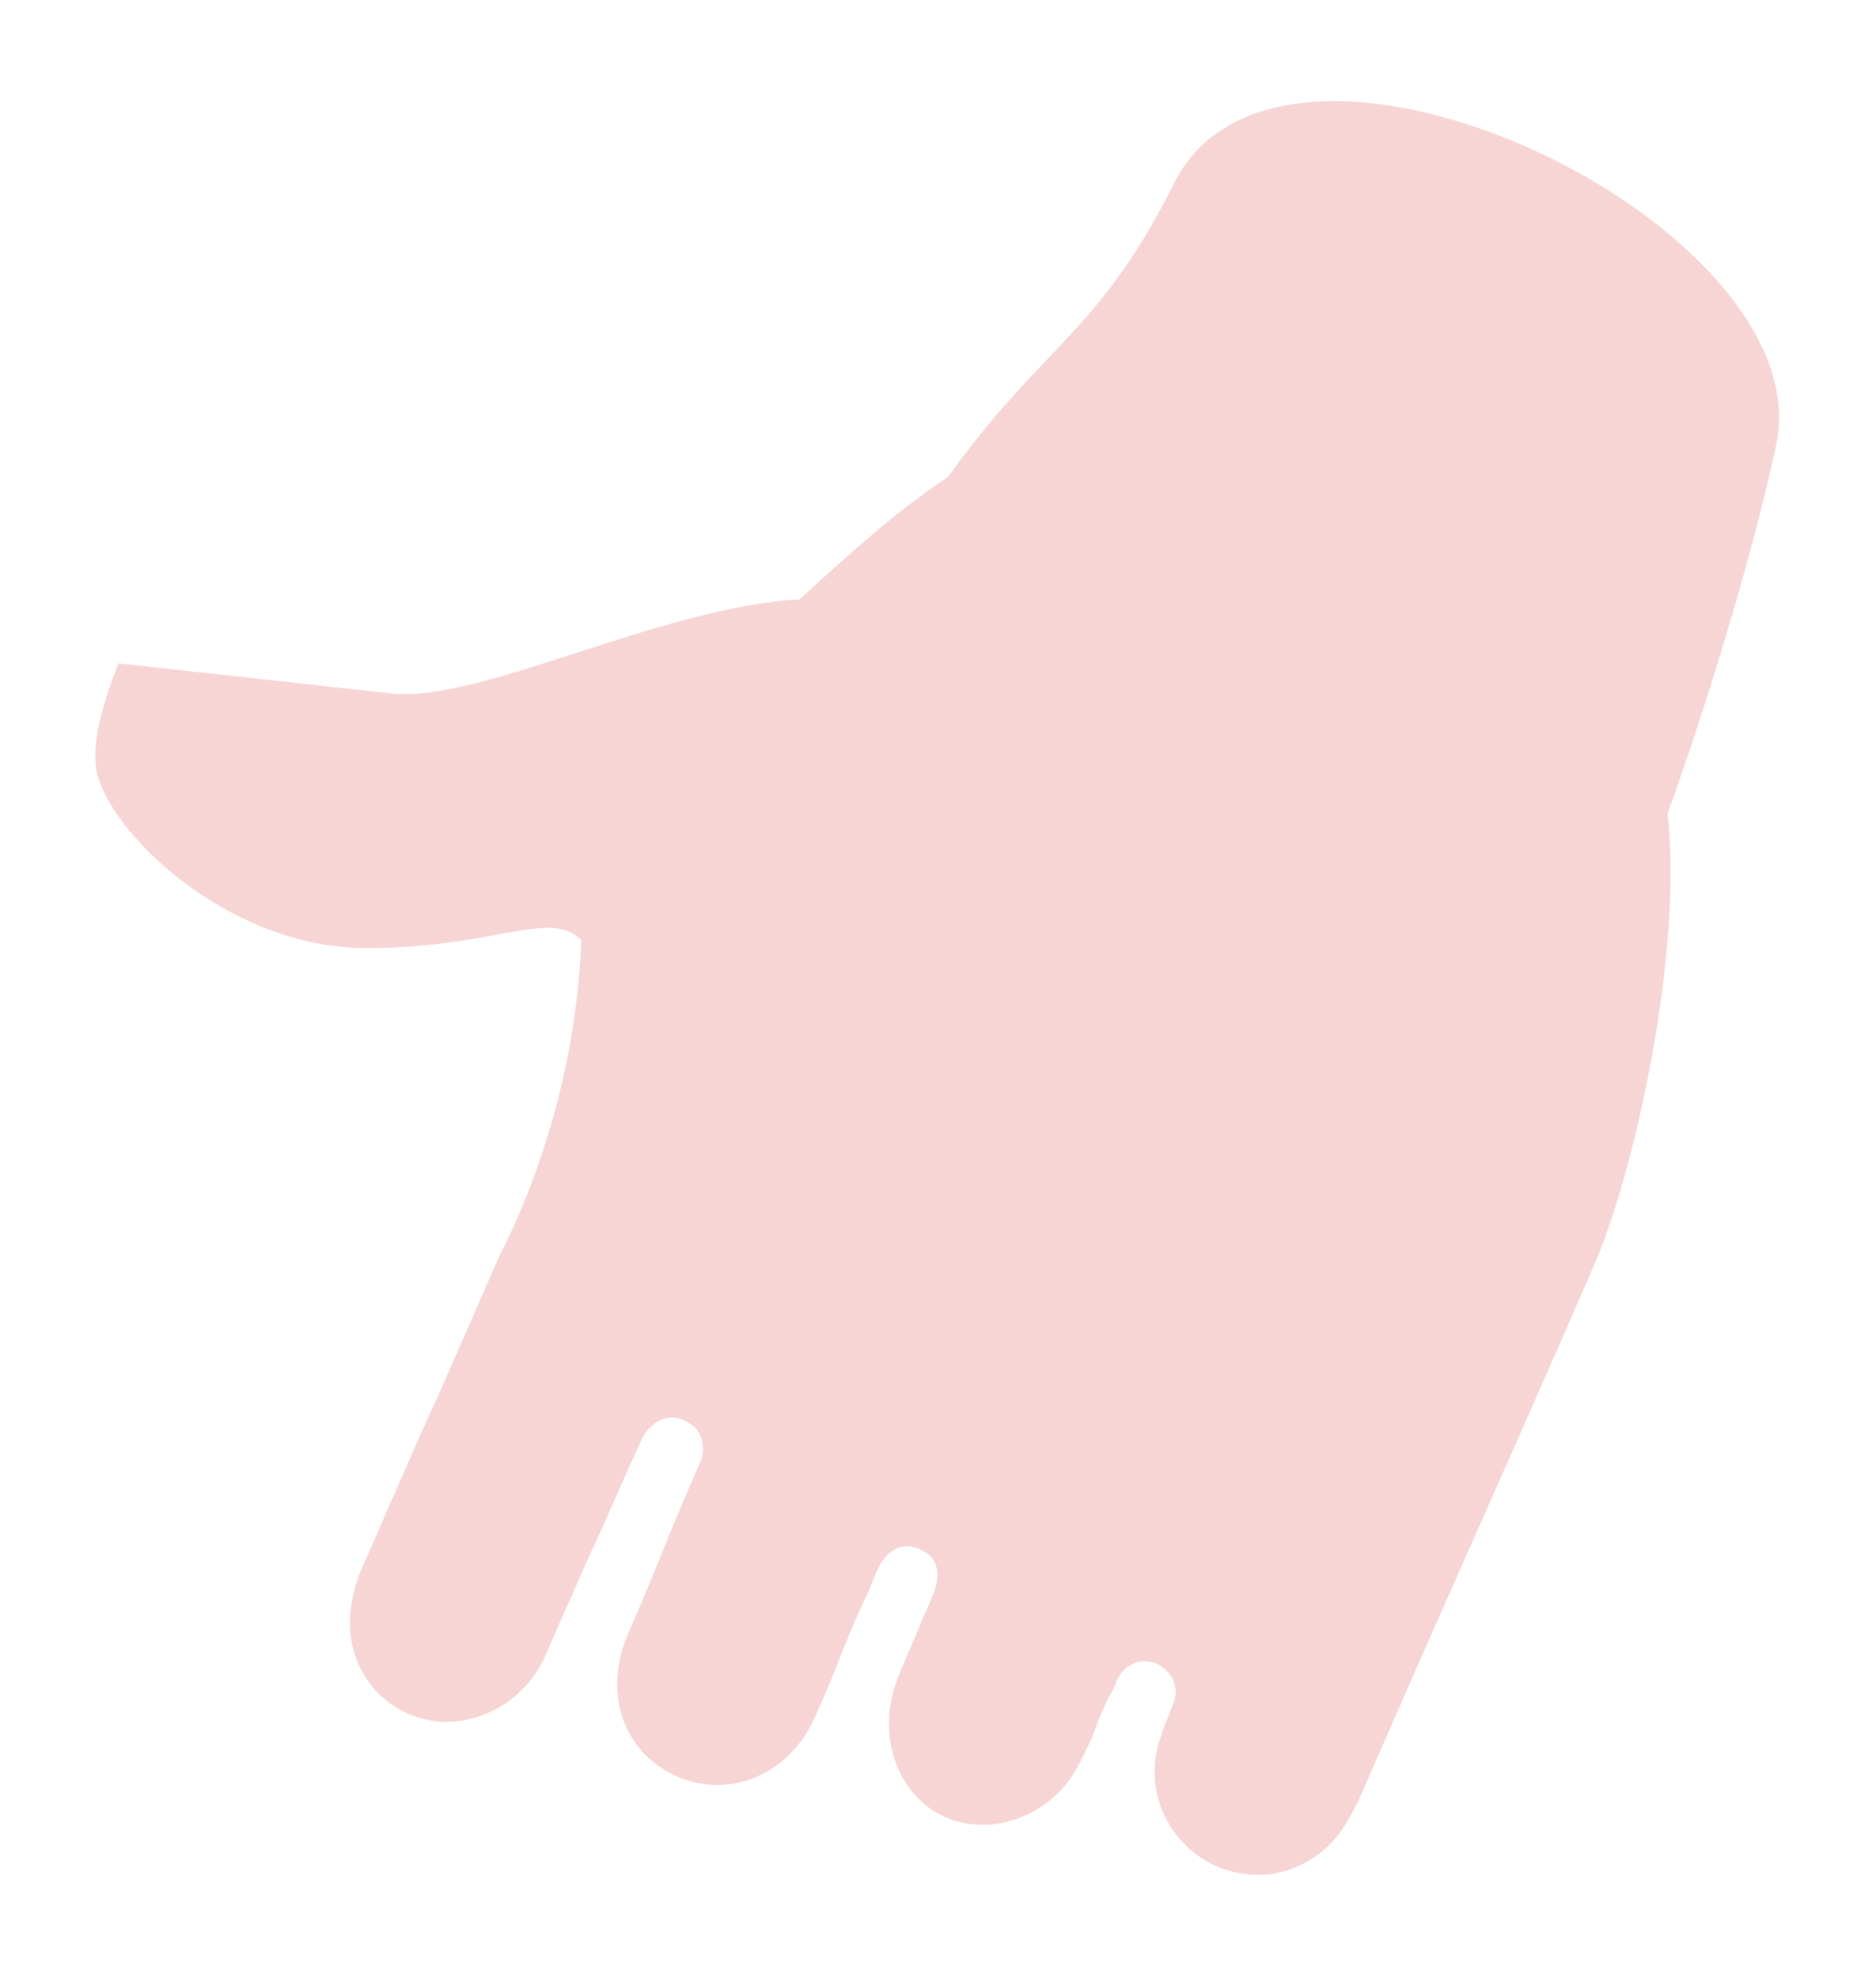 <?xml version="1.0" encoding="utf-8"?>
<!-- Generator: Adobe Illustrator 26.0.1, SVG Export Plug-In . SVG Version: 6.00 Build 0)  -->
<svg version="1.1" id="Layer_1" xmlns="http://www.w3.org/2000/svg" xmlns:xlink="http://www.w3.org/1999/xlink" x="0px" y="0px"
	 viewBox="0 0 93.6 98.7" style="enable-background:new 0 0 93.6 98.7;" xml:space="preserve">
<style type="text/css">
	.st0{fill:#F7D5D5;}
</style>
<path class="st0" d="M5.9,33.1c4.6,0.5,9.1,1,13.6,1.5c4.4,0.5,13.4-4.3,20.4-4.7c2.3-2.1,4.8-4.4,7.4-6.1
	c4.8-6.7,7.5-7.1,11.3-14.7c5.5-10.8,32.5,2.2,30,13.2c-1.3,6-3.7,13.6-5.4,18.3c0.8,6.9-1.7,18.1-3.7,22.6
	c-4.3,9.9-7.4,16.7-11.7,26.6c-0.2,0.4-0.4,0.8-0.6,1.1c-1,1.8-3.1,2.9-5.1,2.6c-3.2-0.4-5.3-3.7-4.2-6.8c0.5-1.5,0,0,0.6-1.6
	c0.4-0.9,0-1.7-0.8-2.1c-0.8-0.3-1.6,0-2,0.9c-0.1,0.3-0.2,0.5-0.4,0.8c-1,2.2-0.3,1-1.4,3.2c-1.2,2.5-4,3.7-6.4,2.9
	c-2.3-0.8-3.6-3.4-3-6.1c0.1-0.5,0.3-1,0.5-1.5c1-2.3,0.5-1.2,1.5-3.5c0.5-1.2,0.3-2-0.6-2.4c-0.9-0.4-1.7,0-2.2,1.2
	c-0.2,0.5-0.4,1-0.6,1.4c-1.2,2.6-1.3,3.3-2.5,5.9c-1.3,2.8-4.3,4-6.9,2.8c-2.6-1.2-3.6-4.1-2.4-7c1.5-3.4,1.9-4.7,3.4-8.1
	c0.1-0.2,0.2-0.5,0.3-0.7c0.2-0.8,0-1.5-0.8-1.9c-0.7-0.4-1.5-0.1-2,0.6c-0.2,0.3-0.3,0.6-0.5,1c-5,11.3,0.9-2.1-4.1,9.2
	c-0.2,0.5-0.4,1-0.7,1.5c-1.2,2.1-3.8,3.2-6,2.5c-2.3-0.7-3.7-2.9-3.4-5.4c0.1-0.9,0.4-1.8,0.8-2.6c5.8-13.3,0.8-1.7,6.6-15
	c0.3-0.6,3.8-7.1,4.1-15.8c-1.6-1.6-4.5,0.5-11.1,0.4c-6.7-0.2-12.5-5.8-13.1-8.9C4.6,36.7,5.2,35,5.9,33.1z"/>
</svg>
